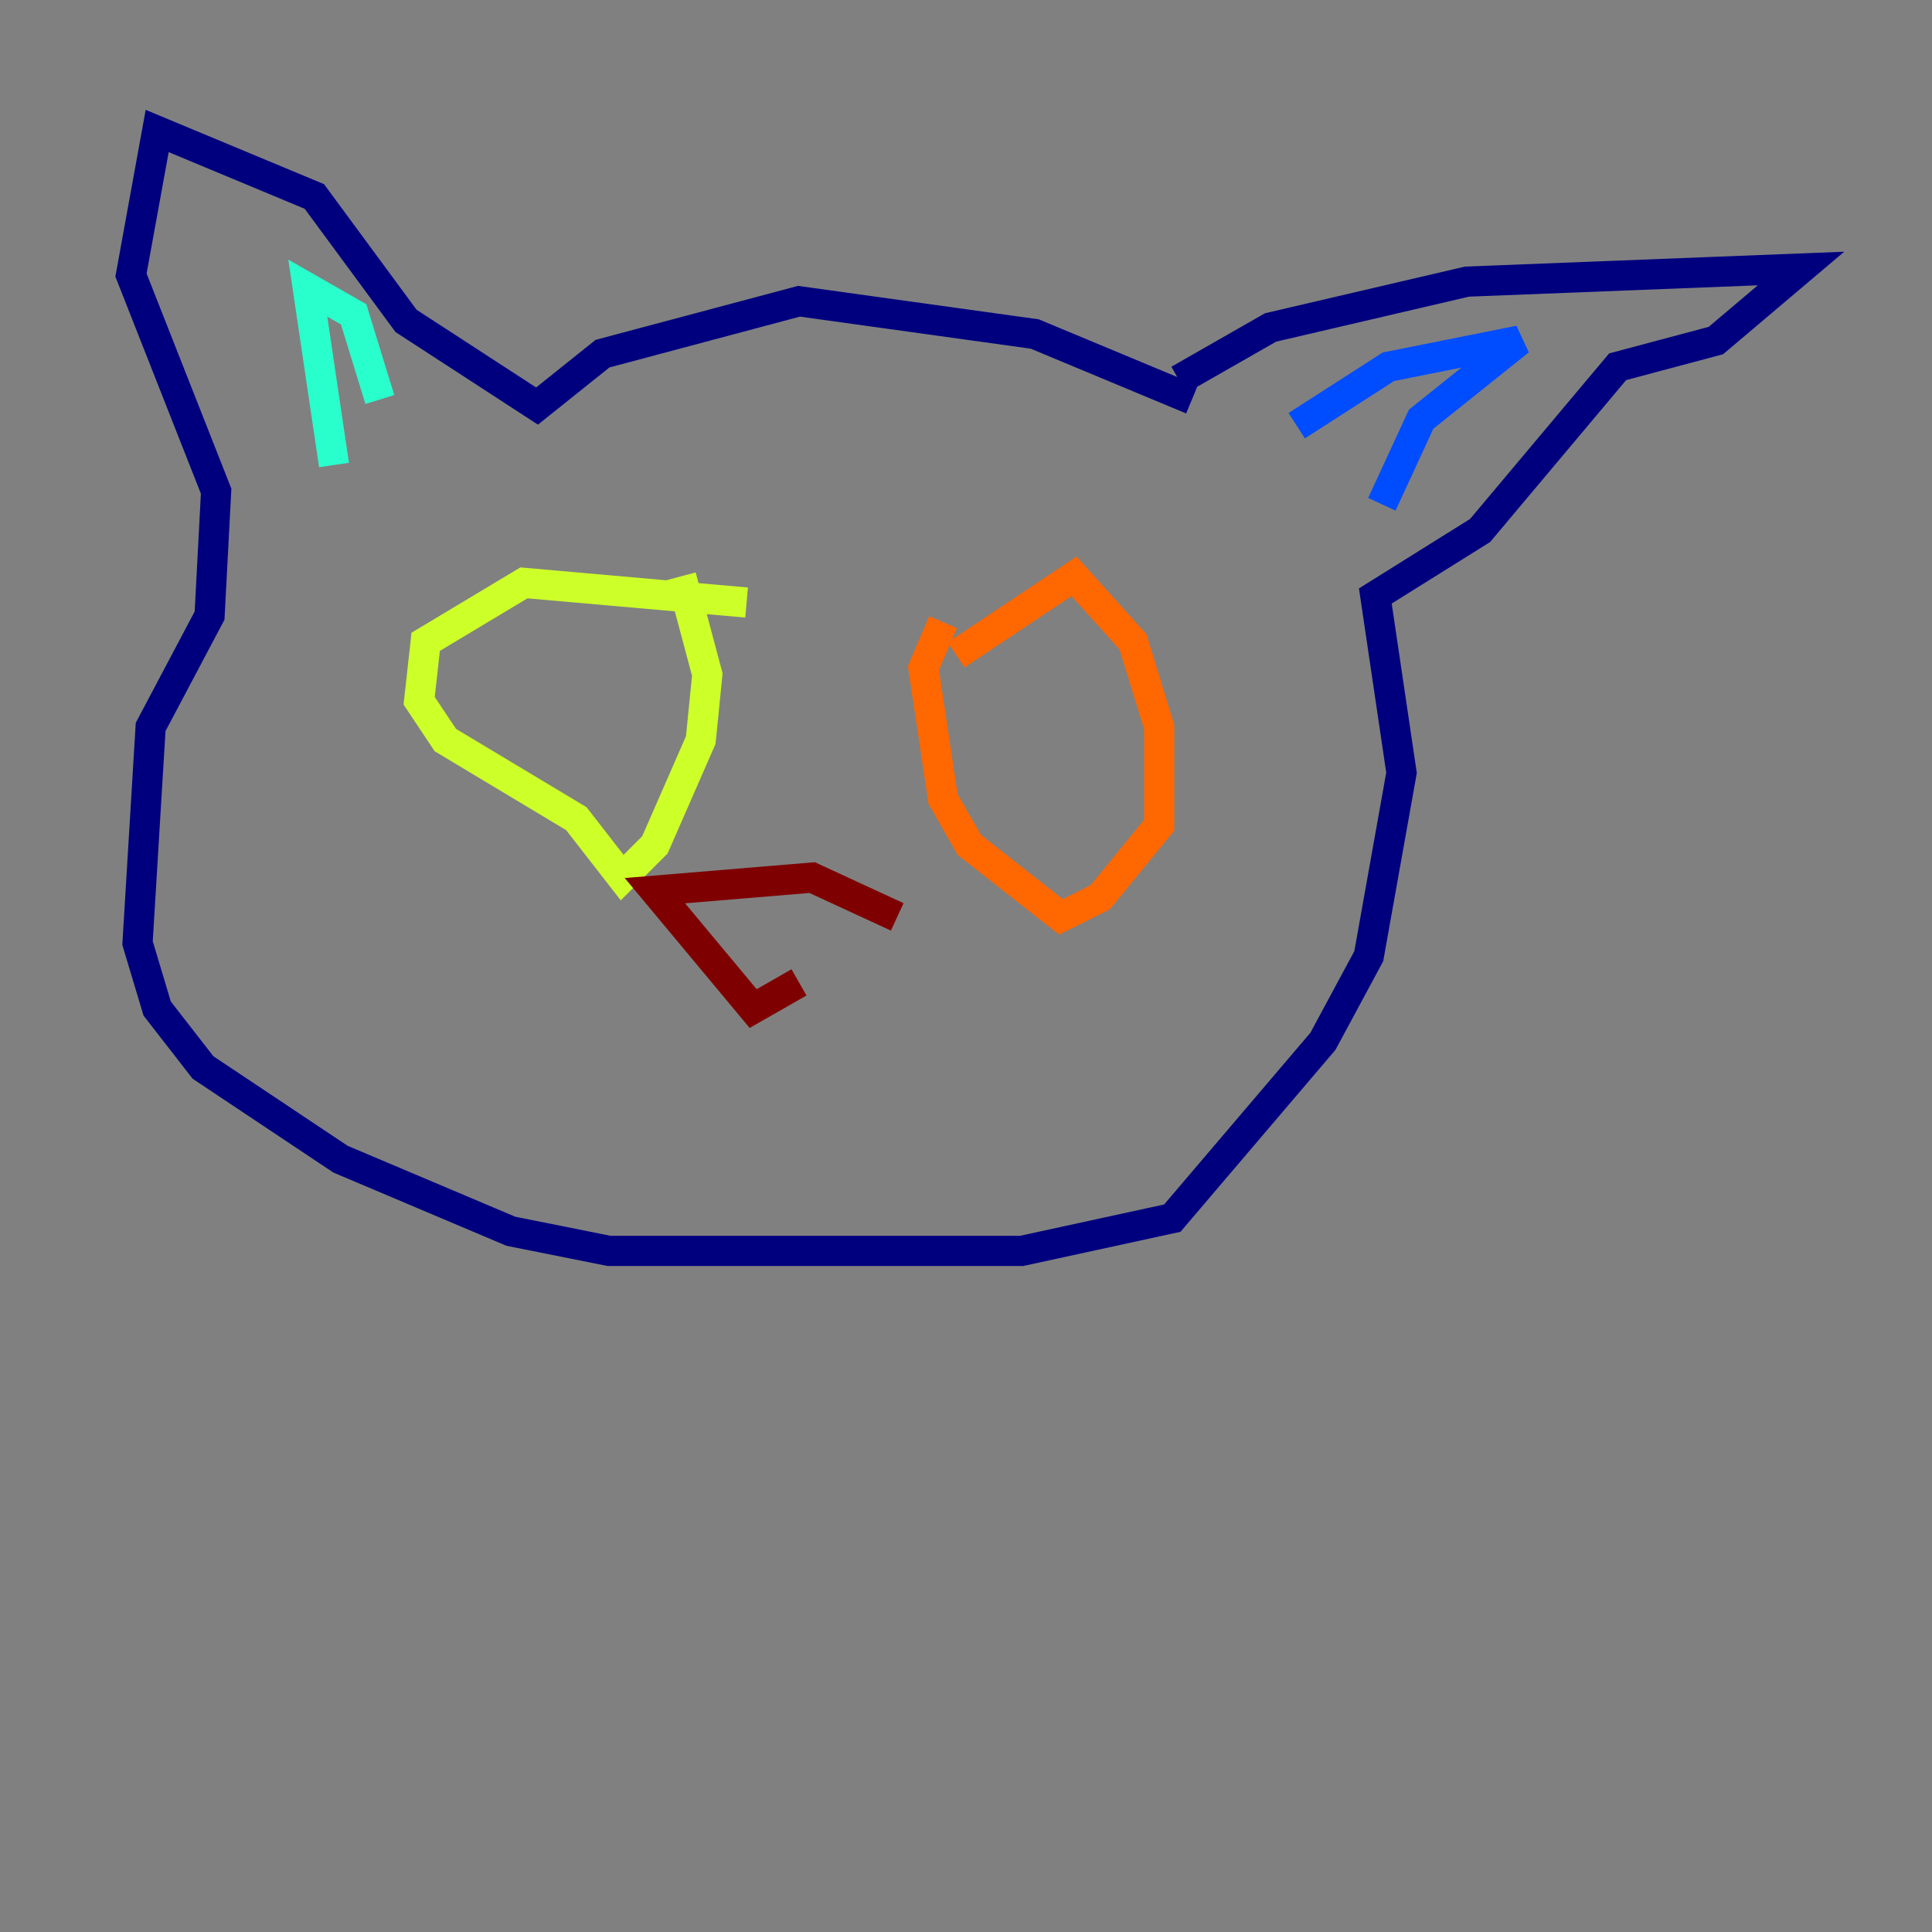 <?xml version="1.0" encoding="utf-8" ?>
<svg baseProfile="tiny" height="128" version="1.2" viewBox="0,0,128,128" width="128" xmlns="http://www.w3.org/2000/svg" xmlns:ev="http://www.w3.org/2001/xml-events" xmlns:xlink="http://www.w3.org/1999/xlink"><rect x="0" y="0" width="128" height="128" fill="#808080" stroke="none"/><defs /><polyline fill="none" points="78.969,26.468 68.556,22.129 52.936,19.959 39.919,23.43 35.58,26.902 26.902,21.261 20.827,13.017 10.414,8.678 8.678,18.224 14.319,32.542 13.885,40.786 9.98,48.163 9.112,62.481 10.414,66.82 13.451,70.725 22.563,76.8 33.844,81.573 40.352,82.875 67.688,82.875 77.668,80.705 87.647,68.99 90.685,63.349 92.854,51.2 91.119,39.485 98.061,35.146 107.173,24.298 113.681,22.563 119.322,17.79 97.193,18.658 84.176,21.695 78.102,25.166" stroke="#00007f" stroke-width="2" /><polyline fill="none" points="85.912,28.203 91.986,24.298 100.664,22.563 94.156,27.77 91.552,33.41" stroke="#004cff" stroke-width="2" /><polyline fill="none" points="22.129,30.807 20.393,19.091 23.43,20.827 25.166,26.468" stroke="#29ffcd" stroke-width="2" /><polyline fill="none" points="49.464,39.919 34.712,38.617 28.203,42.522 27.77,46.427 29.505,49.031 38.183,54.237 41.22,58.142 43.39,55.973 46.427,49.031 46.861,44.691 45.125,38.183" stroke="#cdff29" stroke-width="2" /><polyline fill="none" points="63.349,43.39 71.159,38.183 75.064,42.522 76.8,48.163 76.8,54.671 72.895,59.444 70.291,60.746 64.217,55.973 62.481,52.936 61.18,44.258 62.481,41.22" stroke="#ff6700" stroke-width="2" /><polyline fill="none" points="59.444,60.746 53.803,58.142 43.39,59.01 49.898,66.82 52.936,65.085" stroke="#7f0000" stroke-width="2" /></svg>